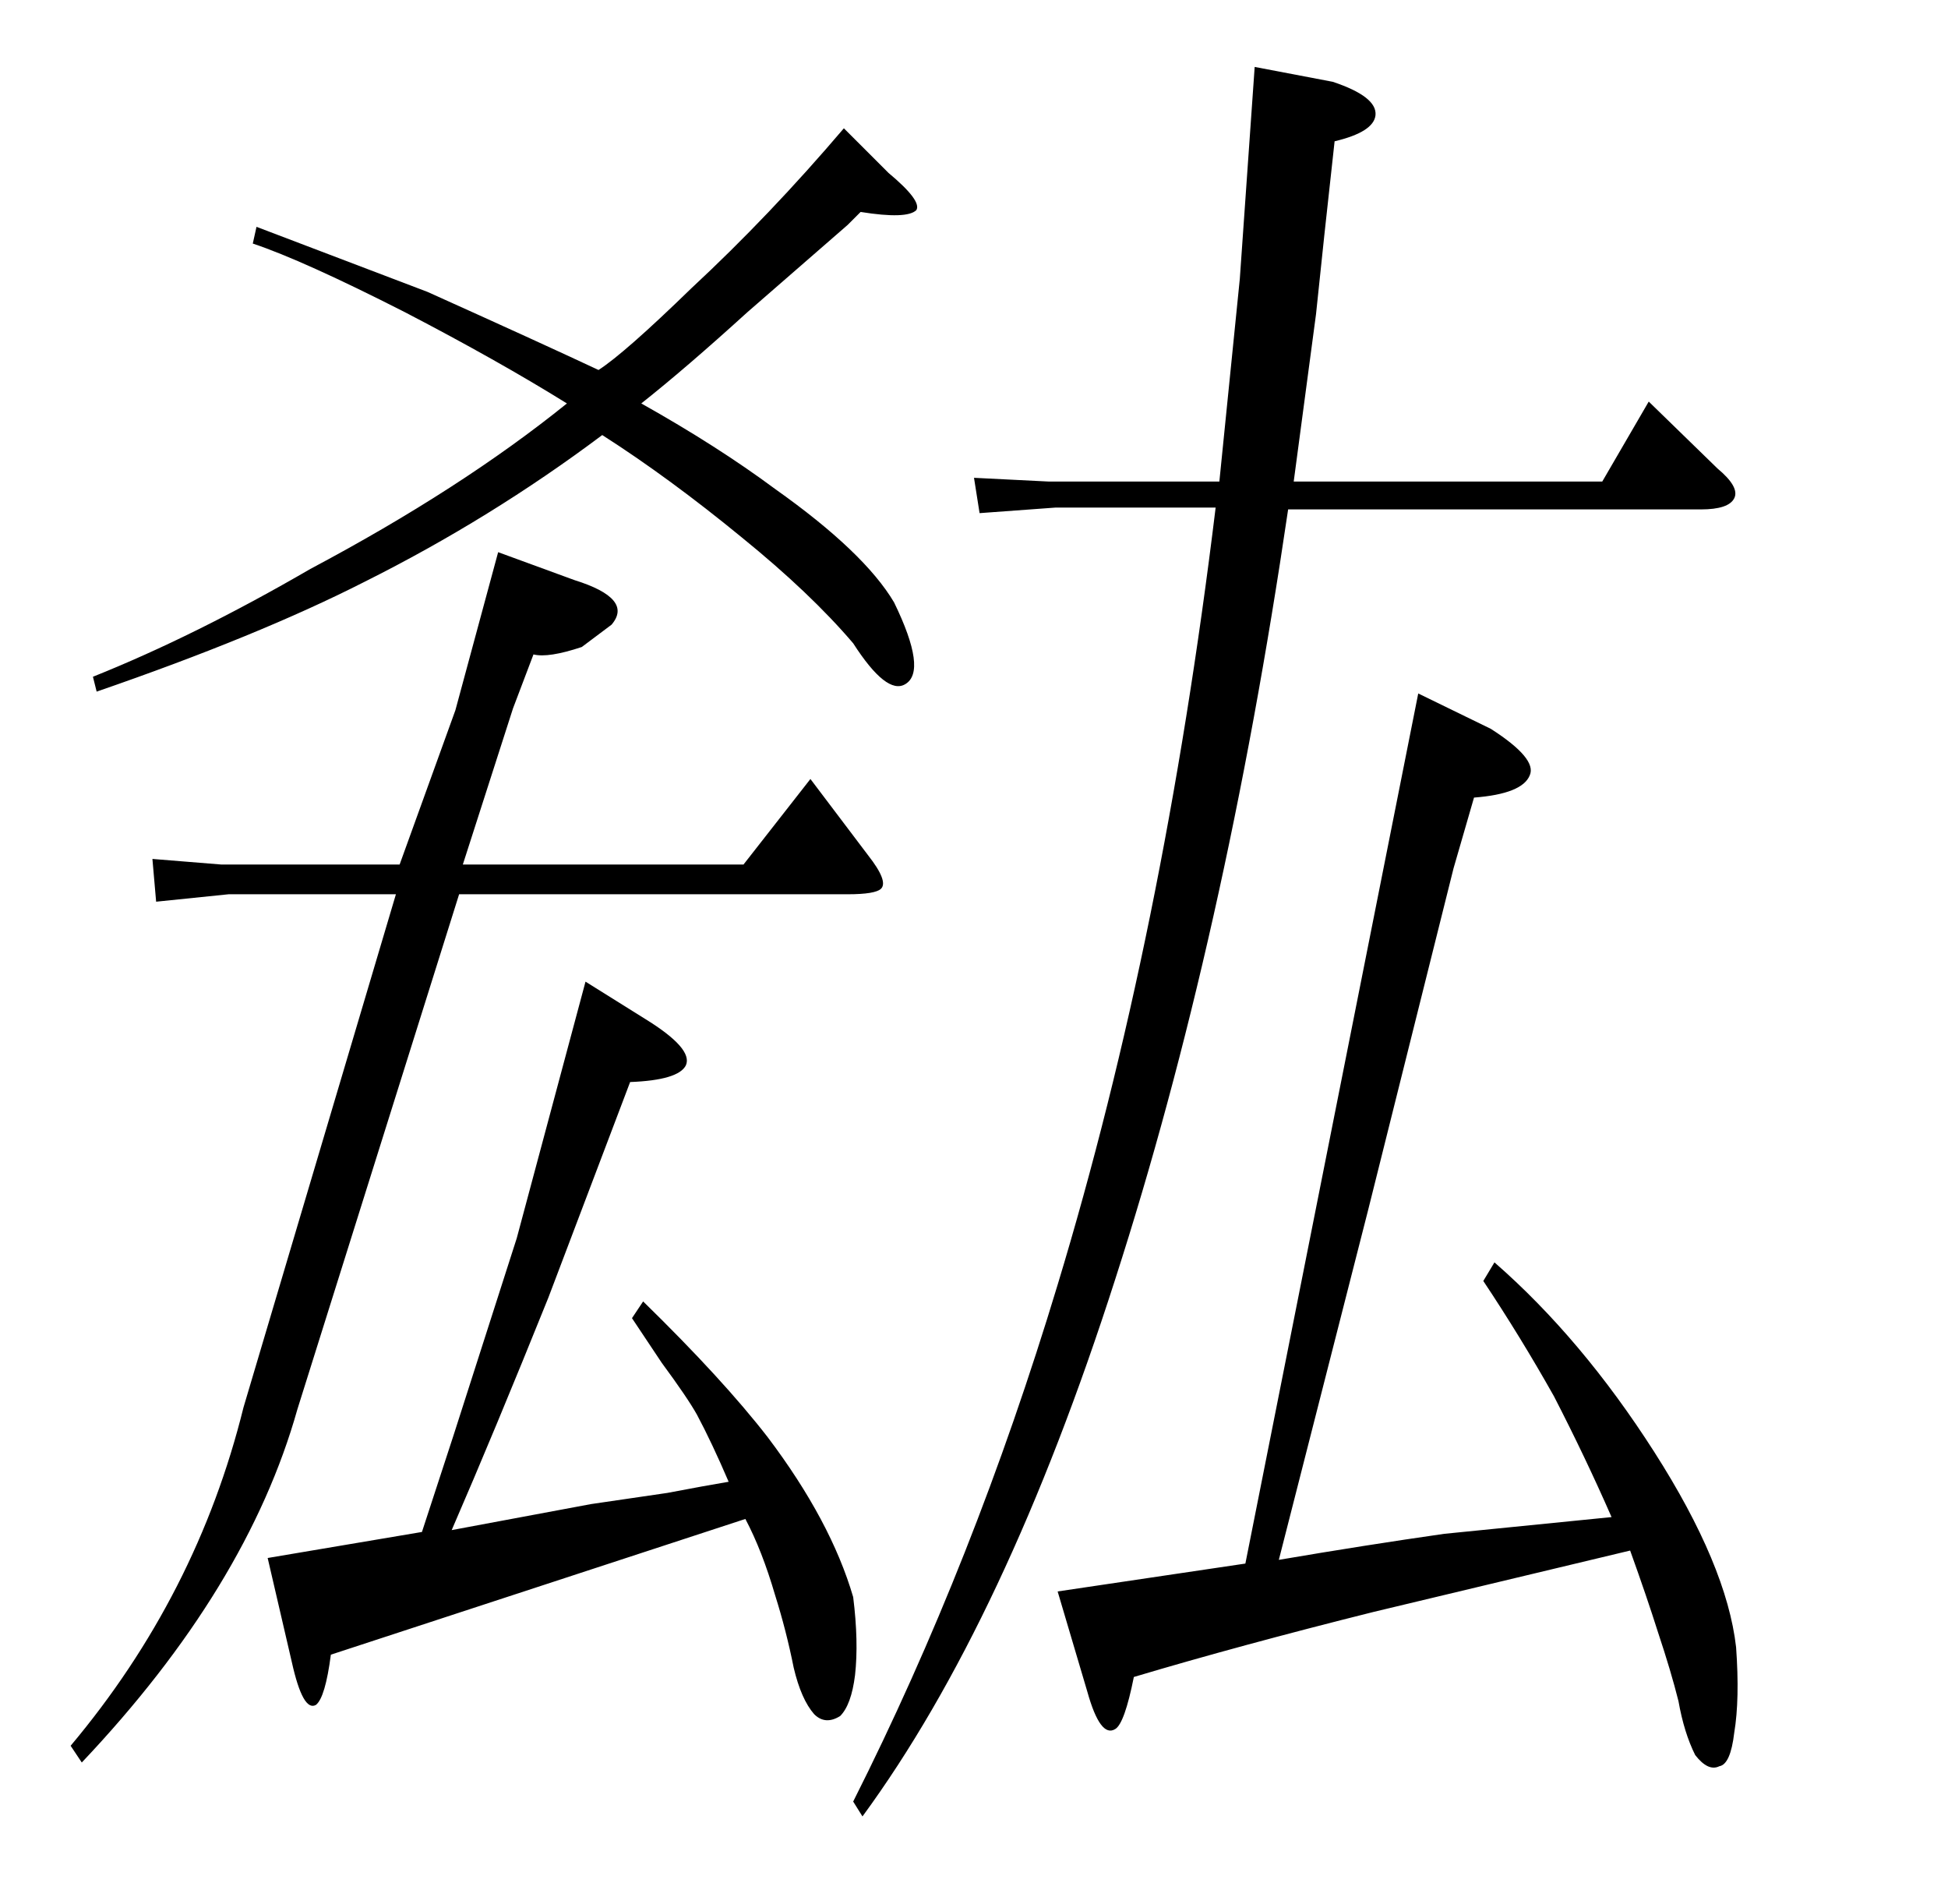 <?xml version="1.0" standalone="no"?>
<!DOCTYPE svg PUBLIC "-//W3C//DTD SVG 1.1//EN" "http://www.w3.org/Graphics/SVG/1.1/DTD/svg11.dtd" >
<svg xmlns="http://www.w3.org/2000/svg" xmlns:xlink="http://www.w3.org/1999/xlink" version="1.1" viewBox="0 -205 1048 1024">
  <g transform="matrix(1 0 0 -1 0 819)">
   <path fill="currentColor"
d="M802 632q25 -16 21 -25q-4 -10 -30 -12l-11 -38l-46 -184l-48 -188q47 8 89 14l90 9q-14 32 -31 65q-18 32 -38 62l6 10q47 -41 86 -102t44 -105q2 -28 -1 -46q-2 -17 -8 -18q-6 -3 -13 6q-6 12 -9 29q-4 16 -11 37q-6 19 -15 44l-138 -33q-72 -18 -129 -35
q-5 -25 -10 -28q-8 -5 -15 20l-16 54l101 15l93 468zM717 980q24 -8 23 -18q-1 -9 -22 -14q-6 -54 -10 -93l-12 -90h166l25 43l37 -36q12 -10 9 -16t-18 -6h-222q-34 -231 -93 -414q-59 -184 -136 -289l-5 8q65 129 110 278q57 188 85 418h-86l-41 -3l-3 19l40 -2h92l11 109
l8 114zM309 712q32 -10 20 -24l-16 -12q-18 -6 -26 -4l-11 -29l-27 -84h151l36 46l31 -41q11 -14 7 -18q-3 -3 -18 -3h-4h-205l-87 -277q-27 -96 -116 -190l-6 9q68 81 93 182l82 276h-90l-39 -4l-2 23l37 -3h96l30 83l23 85zM347 476q26 -16 22 -25q-4 -8 -30 -9l-44 -116
q-29 -72 -52 -125l75 14l41 6q21 4 33 6q-9 21 -17 36q-5 9 -19 28l-16 24l6 9q43 -42 67 -73q34 -45 46 -86q3 -24 1 -42q-2 -16 -8 -22q-8 -5 -14 1q-7 8 -11 25q-4 20 -10 39q-7 24 -16 41l-223 -73q-3 -23 -8 -27q-7 -4 -13 23l-13 56l83 14l17 52l34 106l37 138z
M478 931q18 -15 15 -20q-5 -5 -30 -1l-7 -7l-54 -47q-33 -30 -57 -49q41 -23 72 -46q48 -34 64 -61q18 -37 6 -44q-10 -6 -28 22q-23 27 -60 57q-39 32 -75 55q-60 -45 -128 -79q-57 -29 -144 -59l-2 8q55 22 117 58q81 43 138 89q-37 23 -87 49q-55 28 -82 37l2 9l92 -35
q60 -27 92 -42q14 9 50 44q42 39 82 86z" />
  </g>

</svg>
